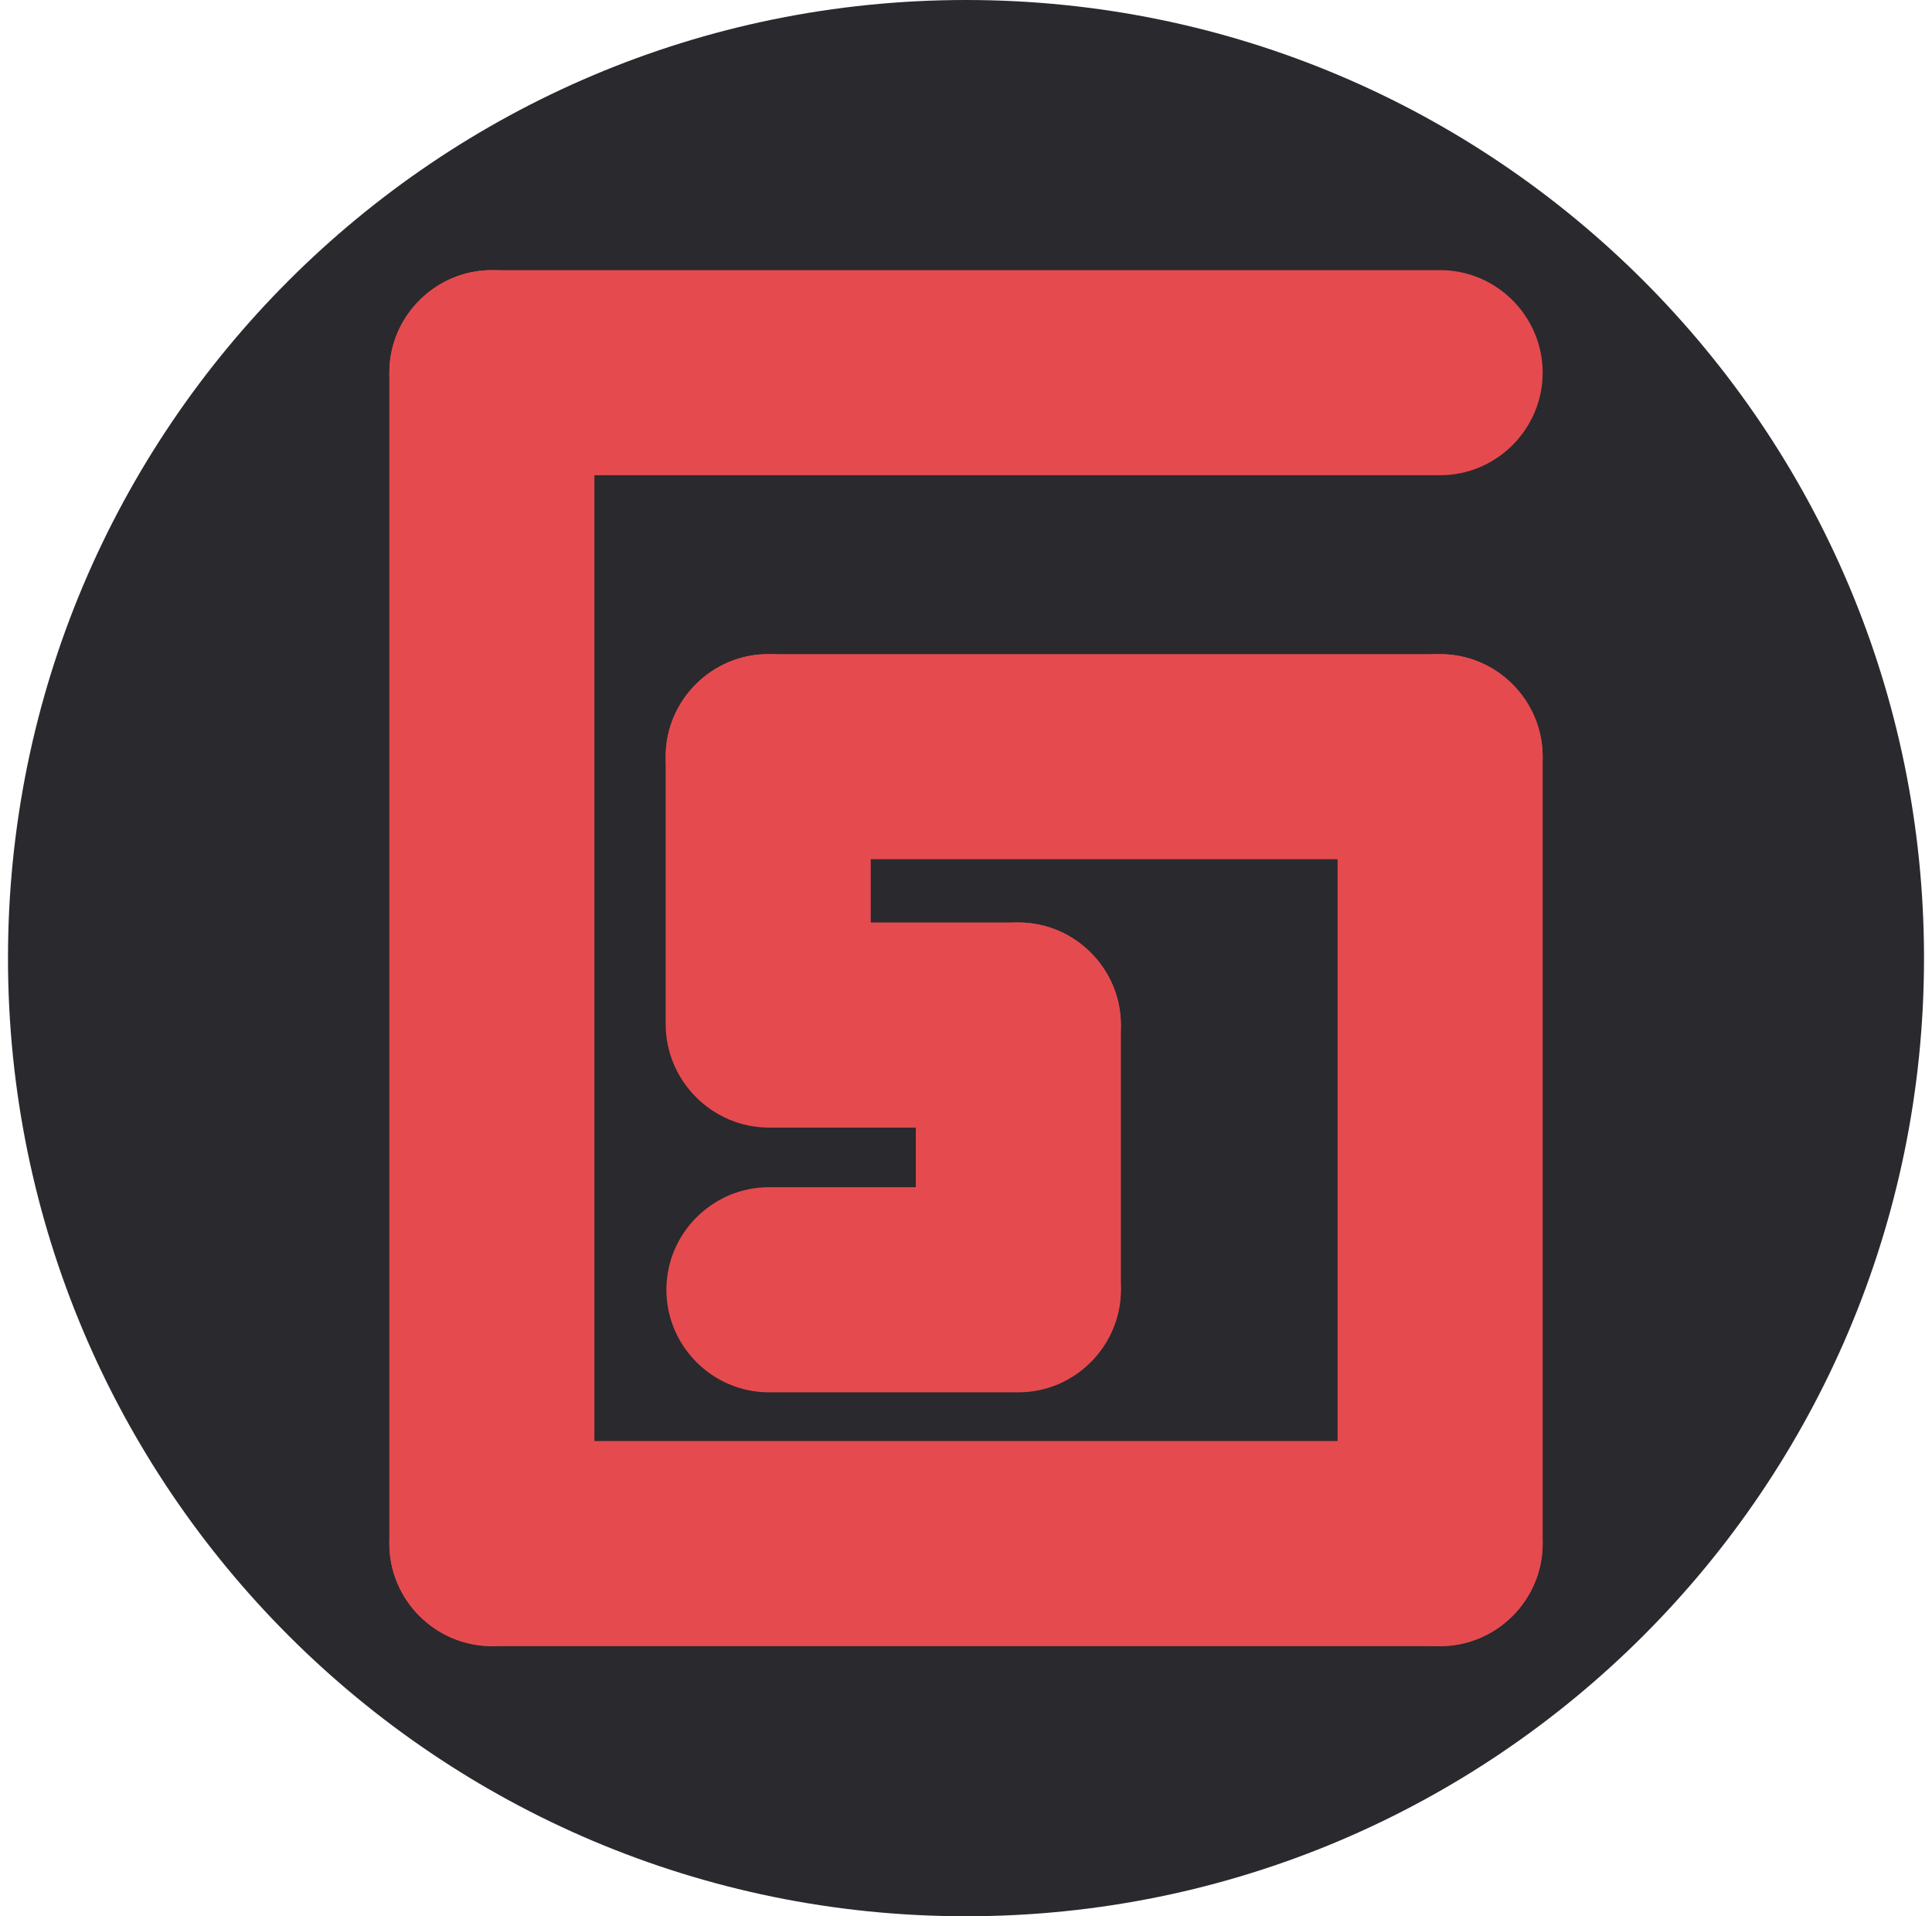 <svg xmlns="http://www.w3.org/2000/svg" width="121" height="120" viewBox="0 0 121 120"><g><g><path fill="#2a292e" d="M120.5 60c0 33.137-26.863 60-60 60S.5 93.137.5 60s26.863-60 60-60 60 26.863 60 60z"/></g><g><path fill="#e54b4e" d="M90.194 29.76H30.806c-3.532 0-6.422-2.89-6.422-6.422 0-3.532 2.89-6.422 6.422-6.422h59.388c3.532 0 6.422 2.89 6.422 6.422 0 3.532-2.89 6.422-6.422 6.422z"/></g><g><path fill="#e54b4e" d="M90.194 53.806H48.112c-3.531 0-6.421-2.89-6.421-6.421 0-3.532 2.89-6.422 6.42-6.422h42.083c3.532 0 6.422 2.89 6.422 6.422 0 3.53-2.89 6.42-6.422 6.42z"/></g><g><path fill="#e54b4e" d="M57.357 80.722V64.19c0-3.532 2.89-6.422 6.422-6.422 3.532 0 6.421 2.89 6.421 6.422v16.53c0 3.533-2.889 6.423-6.42 6.423-3.533 0-6.423-2.89-6.423-6.422z"/></g><g><path fill="#e54b4e" d="M41.69 64.144v-16.76c0-3.532 2.89-6.422 6.422-6.422 3.532 0 6.422 2.89 6.422 6.422v16.76c0 3.532-2.89 6.422-6.422 6.422-3.531 0-6.421-2.89-6.421-6.422z"/></g><g><path fill="#e54b4e" d="M63.78 70.611H48.156c-3.53 0-6.42-2.89-6.42-6.42 0-3.533 2.89-6.423 6.42-6.423H63.78c3.532 0 6.421 2.89 6.421 6.422 0 3.531-2.889 6.421-6.42 6.421z"/></g><g><path fill="#e54b4e" d="M63.78 87.19H48.156c-3.53 0-6.42-2.89-6.42-6.423 0-3.531 2.89-6.421 6.42-6.421H63.78c3.532 0 6.421 2.89 6.421 6.421 0 3.533-2.889 6.423-6.42 6.423z"/></g><g><path fill="#e54b4e" d="M90.194 103.084H30.806c-3.532 0-6.422-2.89-6.422-6.422 0-3.532 2.89-6.422 6.422-6.422h59.388c3.532 0 6.422 2.89 6.422 6.422 0 3.532-2.89 6.422-6.422 6.422z"/></g><g><path fill="#e54b4e" d="M24.384 96.662V23.338c0-3.532 2.89-6.422 6.422-6.422 3.532 0 6.421 2.89 6.421 6.422v73.324c0 3.532-2.889 6.422-6.42 6.422-3.533 0-6.423-2.89-6.423-6.422z"/></g><g><path fill="#e54b4e" d="M83.772 96.662V47.385c0-3.533 2.89-6.422 6.421-6.422 3.534 0 6.423 2.89 6.423 6.422v49.277c0 3.532-2.89 6.422-6.423 6.422-3.53 0-6.42-2.89-6.42-6.422z"/></g></g></svg>
